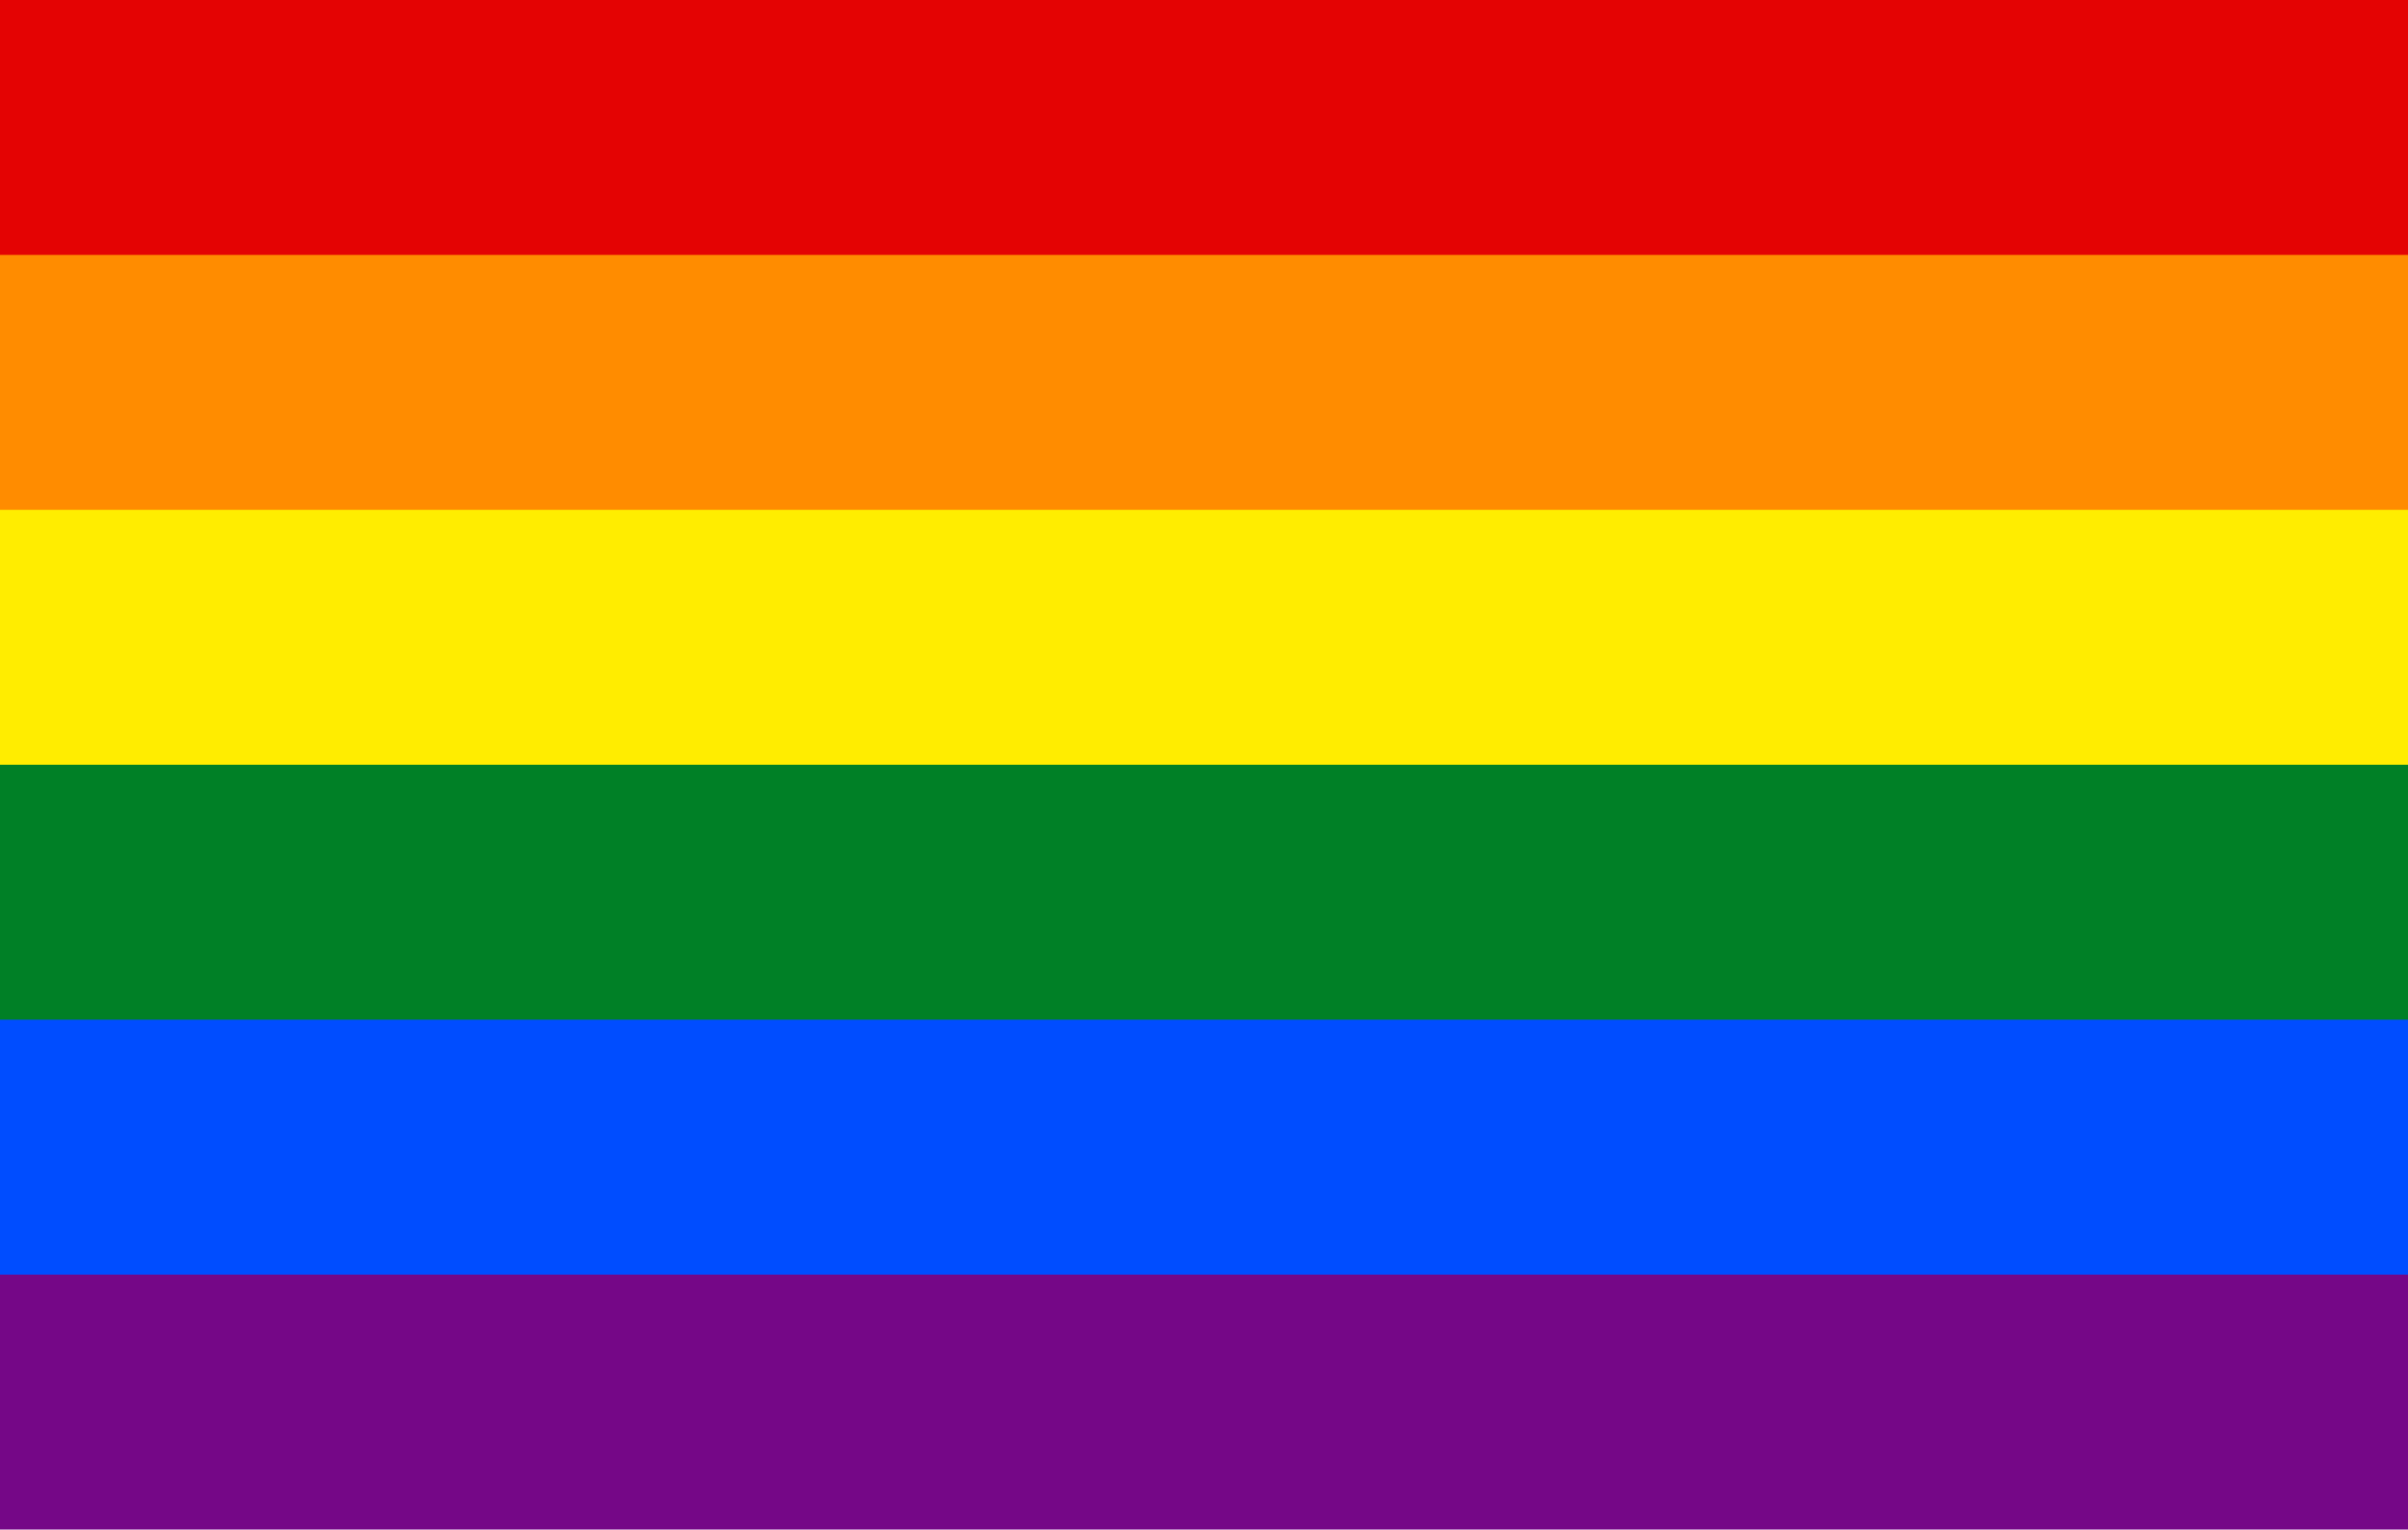 <?xml version="1.0" encoding="utf-8"?>
<!-- Generator: Adobe Illustrator 25.2.1, SVG Export Plug-In . SVG Version: 6.00 Build 0)  -->
<svg version="1.1" id="Layer_1" xmlns="http://www.w3.org/2000/svg" xmlns:xlink="http://www.w3.org/1999/xlink" x="0px" y="0px"
	 viewBox="0 0 6000 3810" style="enable-background:new 0 0 6000 3810;" xml:space="preserve">
<style type="text/css">
	.st0{fill:#750787;}
	.st1{fill:#004DFF;}
	.st2{fill:#008026;}
	.st3{fill:#FFED00;}
	.st4{fill:#FF8C00;}
	.st5{fill:#E40303;}
</style>
<rect class="st0" width="6000" height="3810"/>
<rect class="st1" width="6000" height="3175"/>
<rect class="st2" width="6000" height="2540"/>
<rect class="st3" width="6000" height="1905"/>
<rect class="st4" width="6000" height="1270"/>
<rect class="st5" width="6000" height="635"/>
</svg>
